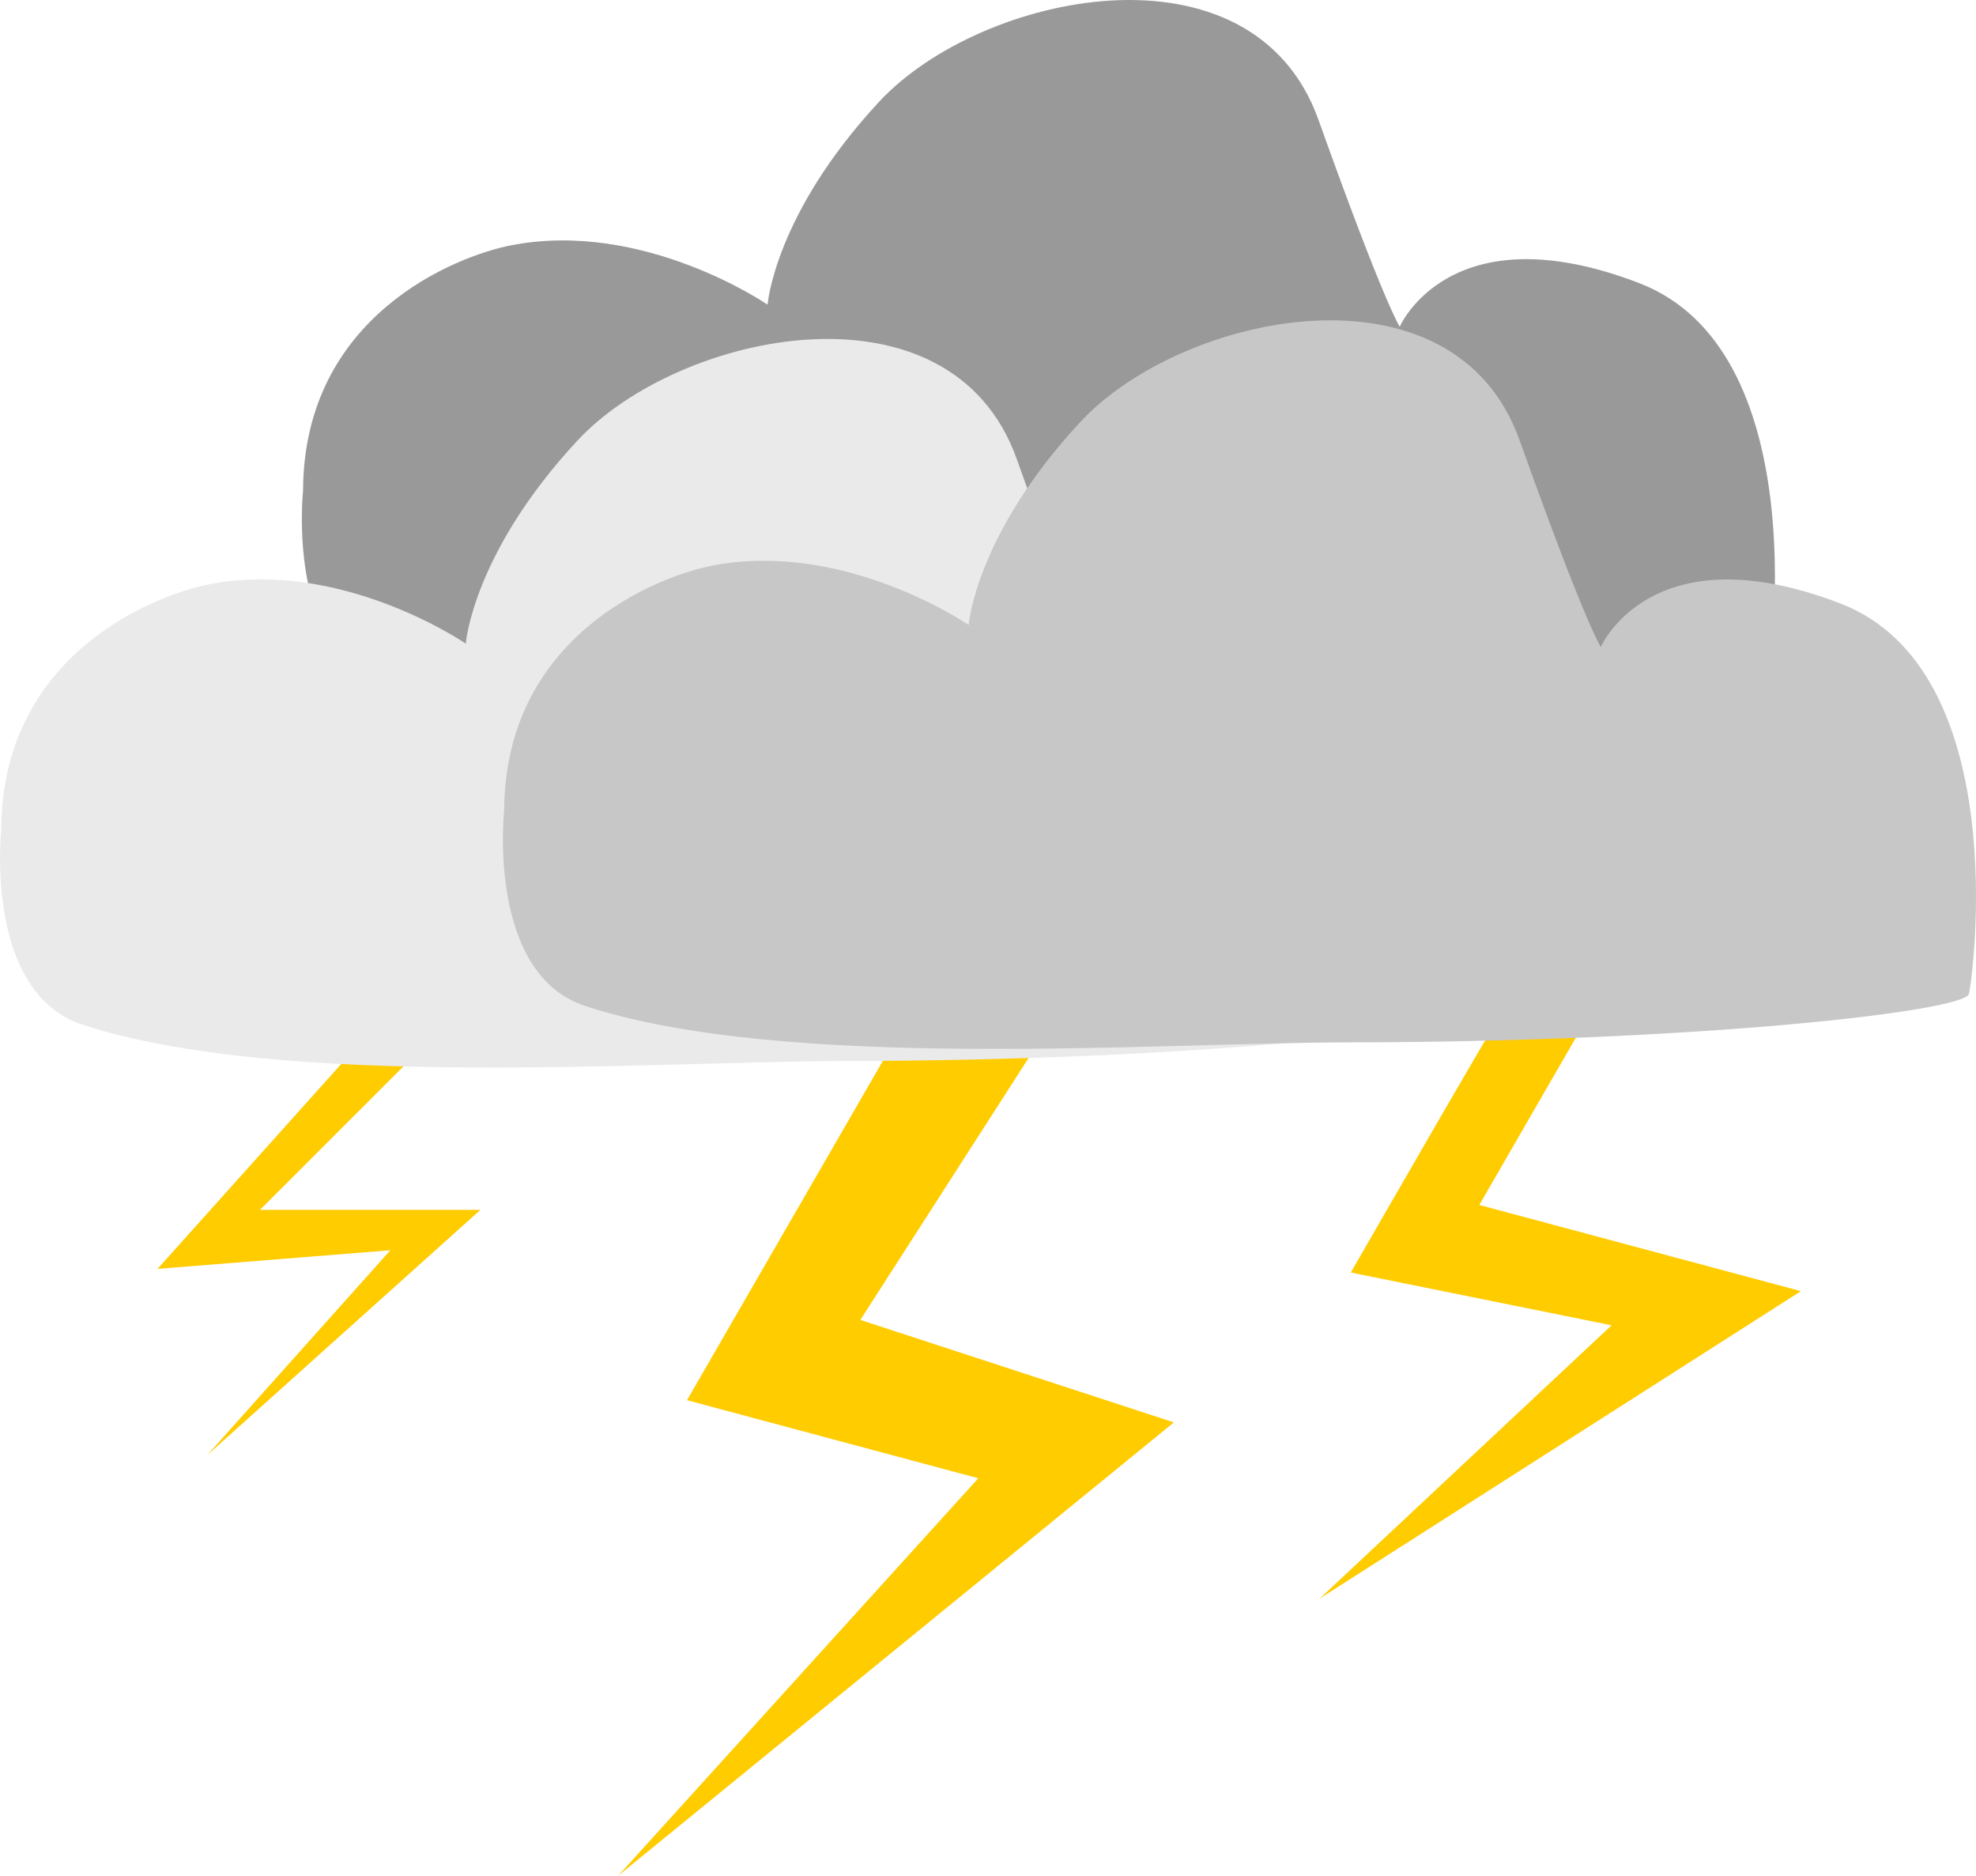 <?xml version="1.0" encoding="UTF-8" standalone="no"?>
<!-- Created with Inkscape (http://www.inkscape.org/) -->

<svg
   width="114.022mm"
   height="108.214mm"
   viewBox="0 0 114.022 108.214"
   version="1.1"
   id="svg3940"
   inkscape:export-filename="rainy.svg"
   inkscape:export-xdpi="96"
   inkscape:export-ydpi="96"
   xmlns:inkscape="http://www.inkscape.org/namespaces/inkscape"
   xmlns:sodipodi="http://sodipodi.sourceforge.net/DTD/sodipodi-0.dtd"
   xmlns="http://www.w3.org/2000/svg"
   xmlns:svg="http://www.w3.org/2000/svg">
  <sodipodi:namedview
     id="namedview3942"
     pagecolor="#ffffff"
     bordercolor="#000000"
     borderopacity="0.25"
     inkscape:showpageshadow="2"
     inkscape:pageopacity="0.0"
     inkscape:pagecheckerboard="0"
     inkscape:deskcolor="#d1d1d1"
     inkscape:document-units="mm"
     showgrid="false" />
  <defs
     id="defs3937" />
  <g
     inkscape:label="Layer 1"
     inkscape:groupmode="layer"
     id="layer1"
     style="display:none"
     transform="translate(-46.735,-107.929)">
    <circle
       style="fill:#fff037;fill-opacity:1;stroke-width:0.265"
       id="path4476"
       cx="105"
       cy="-138.29"
       r="38.692"
       transform="scale(1,-1)"
       inkscape:export-filename="path4476.png"
       inkscape:export-xdpi="96"
       inkscape:export-ydpi="96" />
  </g>
  <g
     inkscape:groupmode="layer"
     id="layer4"
     inkscape:label="Layer 4"
     style="display:inline"
     transform="translate(-46.735,-107.929)">
    <g
       id="g8450"
       transform="translate(9.673,47.112)">
      <path
         style="fill:#ffcc00;fill-opacity:1;stroke-width:0.265"
         d="m 97.097,106.693 6.986,3.224 -17.376,27.049 18.092,5.911 -32.065,26.153 20.779,-22.929 -16.809,-4.504 20.126,-34.859"
         id="path8441" />
      <path
         style="fill:#ffcc00;fill-opacity:1;stroke-width:0.265"
         d="m 125.576,116.139 c -0.896,1.254 -10.569,18.092 -10.569,18.092 l 15.047,3.045 -16.838,15.764 27.765,-17.734 -18.558,-4.973 7.935,-13.744 z"
         id="path8443" />
      <path
         style="fill:#ffcc00;fill-opacity:1;stroke-width:0.265"
         d="m 61.735,116.645 -15.584,17.376 13.435,-1.075 -10.569,11.823 15.764,-14.151 H 52.061 l 12.539,-12.539 z"
         id="path8445" />
    </g>
  </g>
  <g
     inkscape:groupmode="layer"
     id="layer2"
     inkscape:label="Layer 2"
     style="display:inline"
     transform="translate(-46.735,-107.929)">
    <path
       style="display:inline;fill:#999999;fill-opacity:1;stroke-width:0.265"
       d="m 64.222,136.22 c 0.047,-10.059 8.782,-13.511 12.012,-14.14 7.647,-1.488 14.793,3.425 14.793,3.425 0,0 0.39,-5.2 6.443,-11.712 5.884,-6.33 21.547,-9.587 25.347,1.053 3.8,10.64 4.687,11.932 4.687,11.932 0,0 2.883,-6.714 13.814,-2.518 10.007,3.841 7.678,21.517 7.425,22.53 -0.253,1.013 -15.809,2.776 -35.663,2.794 -11.256,0.01 -32.6,1.682 -44.167,-2.094 -5.711,-1.864 -4.689,-11.27 -4.689,-11.27 z"
       id="path6599-4-7"
       sodipodi:nodetypes="cscsscssssc" />
    <path
       style="fill:#eaeaea;fill-opacity:1;stroke-width:0.265"
       d="m 46.806,155.775 c 0.047,-10.059 8.782,-13.511 12.012,-14.14 7.647,-1.488 14.793,3.425 14.793,3.425 0,0 0.391,-5.2 6.443,-11.712 5.884,-6.33 21.547,-9.587 25.347,1.053 3.8,10.64 4.687,11.932 4.687,11.932 0,0 2.883,-6.714 13.814,-2.518 10.007,3.841 7.678,21.517 7.425,22.53 -0.253,1.013 -15.809,2.776 -35.663,2.794 -11.256,0.01 -32.6,1.682 -44.167,-2.094 -5.711,-1.864 -4.689,-11.27 -4.689,-11.27 z"
       id="path6599"
       sodipodi:nodetypes="cscsscssssc" />
    <path
       style="fill:#c7c7c7;fill-opacity:1;stroke-width:0.265"
       d="m 75.825,154.7 c 0.047,-10.059 8.782,-13.511 12.012,-14.14 7.647,-1.488 14.793,3.425 14.793,3.425 0,0 0.391,-5.2 6.443,-11.712 5.884,-6.33 21.547,-9.587 25.347,1.053 3.8,10.64 4.687,11.932 4.687,11.932 0,0 2.883,-6.714 13.814,-2.518 10.007,3.841 7.678,21.517 7.425,22.53 -0.253,1.013 -15.809,2.776 -35.663,2.794 -11.256,0.01 -32.6,1.682 -44.167,-2.094 -5.711,-1.864 -4.689,-11.27 -4.689,-11.27 z"
       id="path6599-4"
       sodipodi:nodetypes="cscsscssssc" />
  </g>
  <g
     inkscape:groupmode="layer"
     id="layer3"
     inkscape:label="Layer 3"
     style="display:none"
     transform="translate(-46.735,-107.929)">
    <g
       id="g8065"
       transform="translate(-1.889,5.096)">
      <rect
         style="display:inline;fill:#4e59d6;fill-opacity:1;stroke-width:0.175"
         id="rect6857"
         width="33.49"
         height="1.778"
         x="50.82"
         y="-136.889"
         ry="0.889"
         transform="matrix(-0.517,0.856,-0.867,-0.499,0,0)" />
      <rect
         style="display:inline;fill:#4e59d6;fill-opacity:1;stroke-width:0.196"
         id="rect6857-0"
         width="34.407"
         height="2.159"
         x="65.725"
         y="-123.847"
         ry="1.079"
         transform="matrix(-0.517,0.856,-0.867,-0.499,0,0)" />
      <rect
         style="display:inline;fill:#4e59d6;fill-opacity:1;stroke-width:0.196"
         id="rect6857-2"
         width="34.407"
         height="2.159"
         x="38.96"
         y="-207.916"
         ry="1.079"
         transform="matrix(-0.517,0.856,-0.867,-0.499,0,0)" />
      <rect
         style="display:inline;fill:#4e59d6;fill-opacity:1;stroke-width:0.175"
         id="rect6857-6"
         width="33.49"
         height="1.778"
         x="70.916"
         y="-152.765"
         ry="0.889"
         transform="matrix(-0.517,0.856,-0.867,-0.499,0,0)" />
      <rect
         style="display:inline;fill:#4e59d6;fill-opacity:1;stroke-width:0.175"
         id="rect6857-69"
         width="33.49"
         height="1.778"
         x="44.435"
         y="-162.5"
         ry="0.889"
         transform="matrix(-0.517,0.856,-0.867,-0.499,0,0)" />
      <rect
         style="display:inline;fill:#4e59d6;fill-opacity:1;stroke-width:0.093"
         id="rect6857-69-2"
         width="17.717"
         height="0.94"
         x="84.11"
         y="-142.858"
         ry="0.47"
         transform="matrix(-0.517,0.856,-0.867,-0.499,0,0)" />
      <rect
         style="display:inline;fill:#4e59d6;fill-opacity:1;stroke-width:0.093"
         id="rect6857-69-2-0"
         width="17.717"
         height="0.94"
         x="83.208"
         y="-165.242"
         ry="0.47"
         transform="matrix(-0.517,0.856,-0.867,-0.499,0,0)" />
      <rect
         style="display:inline;fill:#4e59d6;fill-opacity:1;stroke-width:0.093"
         id="rect6857-69-2-2"
         width="17.717"
         height="0.94"
         x="51.706"
         y="-176.206"
         ry="0.47"
         transform="matrix(-0.517,0.856,-0.867,-0.499,0,0)" />
      <rect
         style="display:inline;fill:#4e59d6;fill-opacity:1;stroke-width:0.093"
         id="rect6857-69-2-00"
         width="17.717"
         height="0.94"
         x="51.034"
         y="-201.43"
         ry="0.47"
         transform="matrix(-0.517,0.856,-0.867,-0.499,0,0)" />
      <rect
         style="display:inline;fill:#4e59d6;fill-opacity:1;stroke-width:0.093"
         id="rect6857-69-2-1"
         width="17.717"
         height="0.94"
         x="51.925"
         y="-146.372"
         ry="0.47"
         transform="matrix(-0.517,0.856,-0.867,-0.499,0,0)" />
      <rect
         style="display:inline;fill:#4e59d6;fill-opacity:1;stroke-width:0.175"
         id="rect6857-5"
         width="33.49"
         height="1.778"
         x="72.067"
         y="-171.663"
         ry="0.889"
         transform="matrix(-0.517,0.856,-0.867,-0.499,0,0)" />
      <rect
         style="display:inline;fill:#4e59d6;fill-opacity:1;stroke-width:0.175"
         id="rect6857-7"
         width="33.49"
         height="1.778"
         x="46.737"
         y="-183.497"
         ry="0.889"
         transform="matrix(-0.517,0.856,-0.867,-0.499,0,0)" />
      <rect
         style="display:inline;fill:#4e59d6;fill-opacity:1;stroke-width:0.175"
         id="rect6857-1"
         width="33.49"
         height="1.778"
         x="56.202"
         y="-194.806"
         ry="0.889"
         transform="matrix(-0.517,0.856,-0.867,-0.499,0,0)" />
    </g>
  </g>
</svg>
